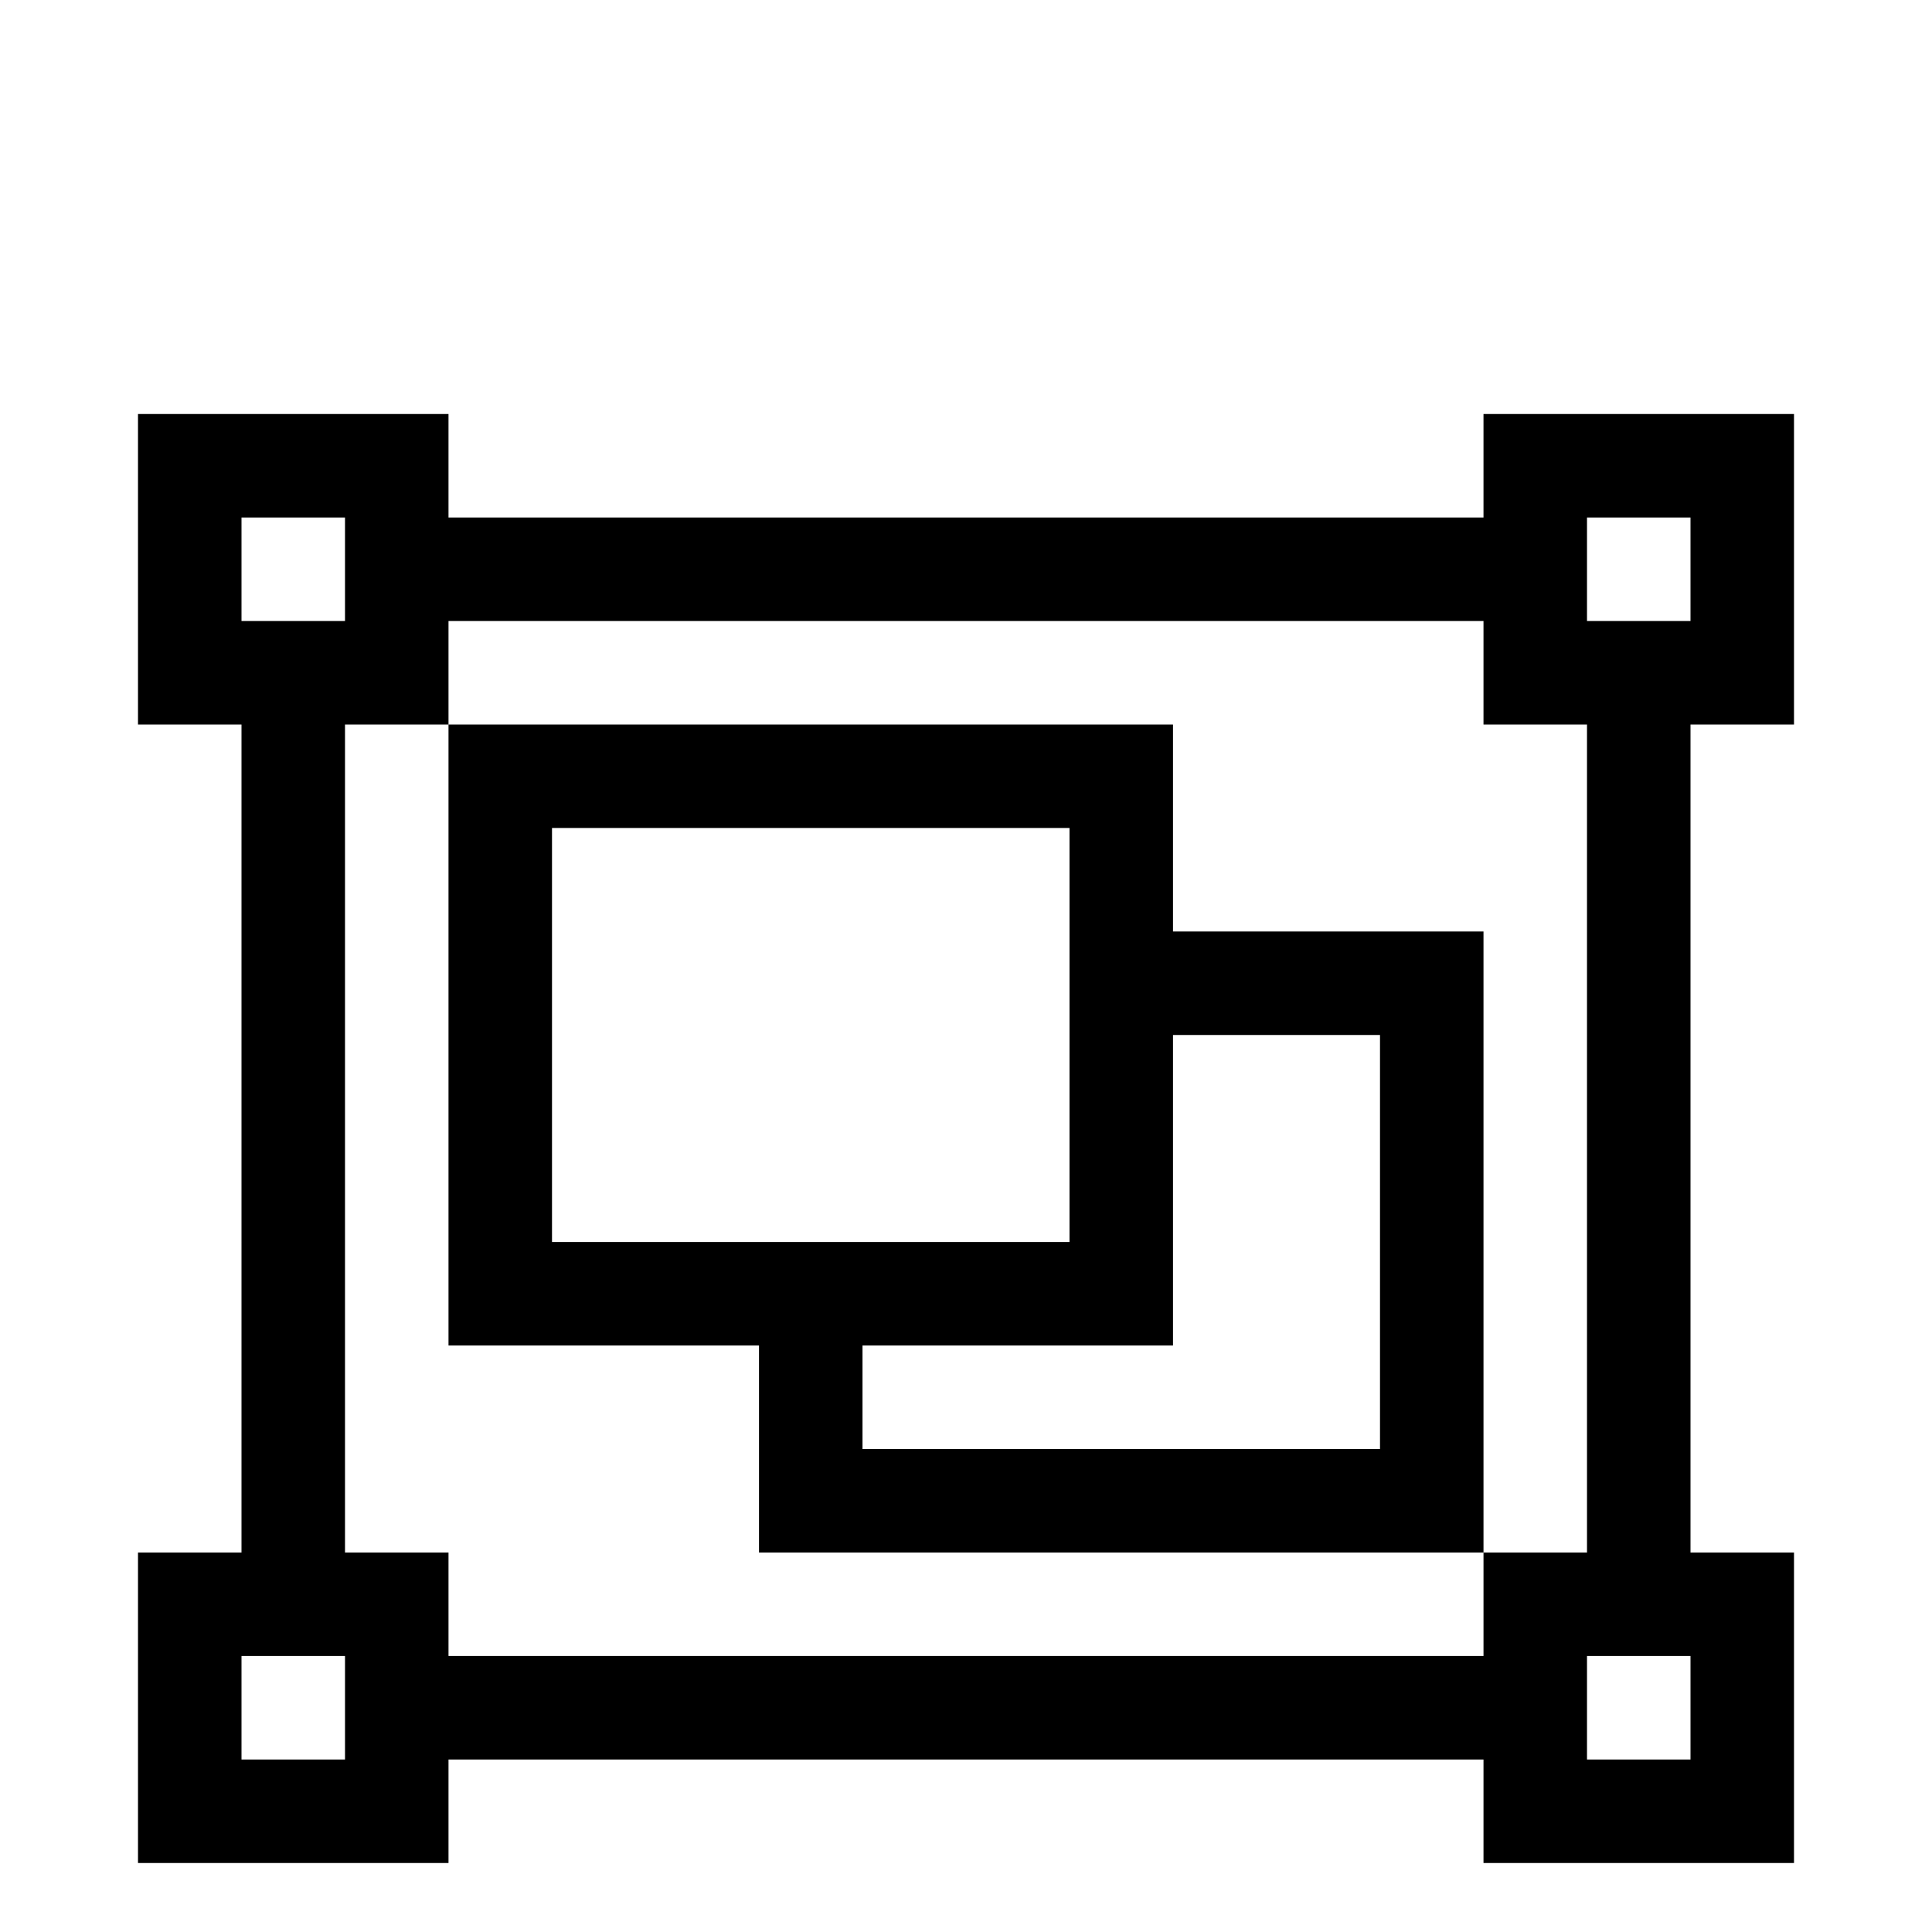 <svg viewBox="0 0 2389.333 2389.333" xmlns="http://www.w3.org/2000/svg"><path d="M2218.667 896h-128v1024h128v384h-384v-128h-1280v128h-384v-384h128V896h-128V512h384v128h1280V512h384v384zm-256-256v128h128V640h-128zm-1664 0v128h128V640h-128zm128 1536v-128h-128v128h128zm1408-128v-128h128V896h-128V768h-1280v128h-128v1024h128v128h1280zm256 128v-128h-128v128h128zm-640-1024h384v768h-896v-256h-384V896h896v256zm-768 384h640v-512h-640v512zm1024 256v-512h-256v384h-384v128h640z"/></svg>